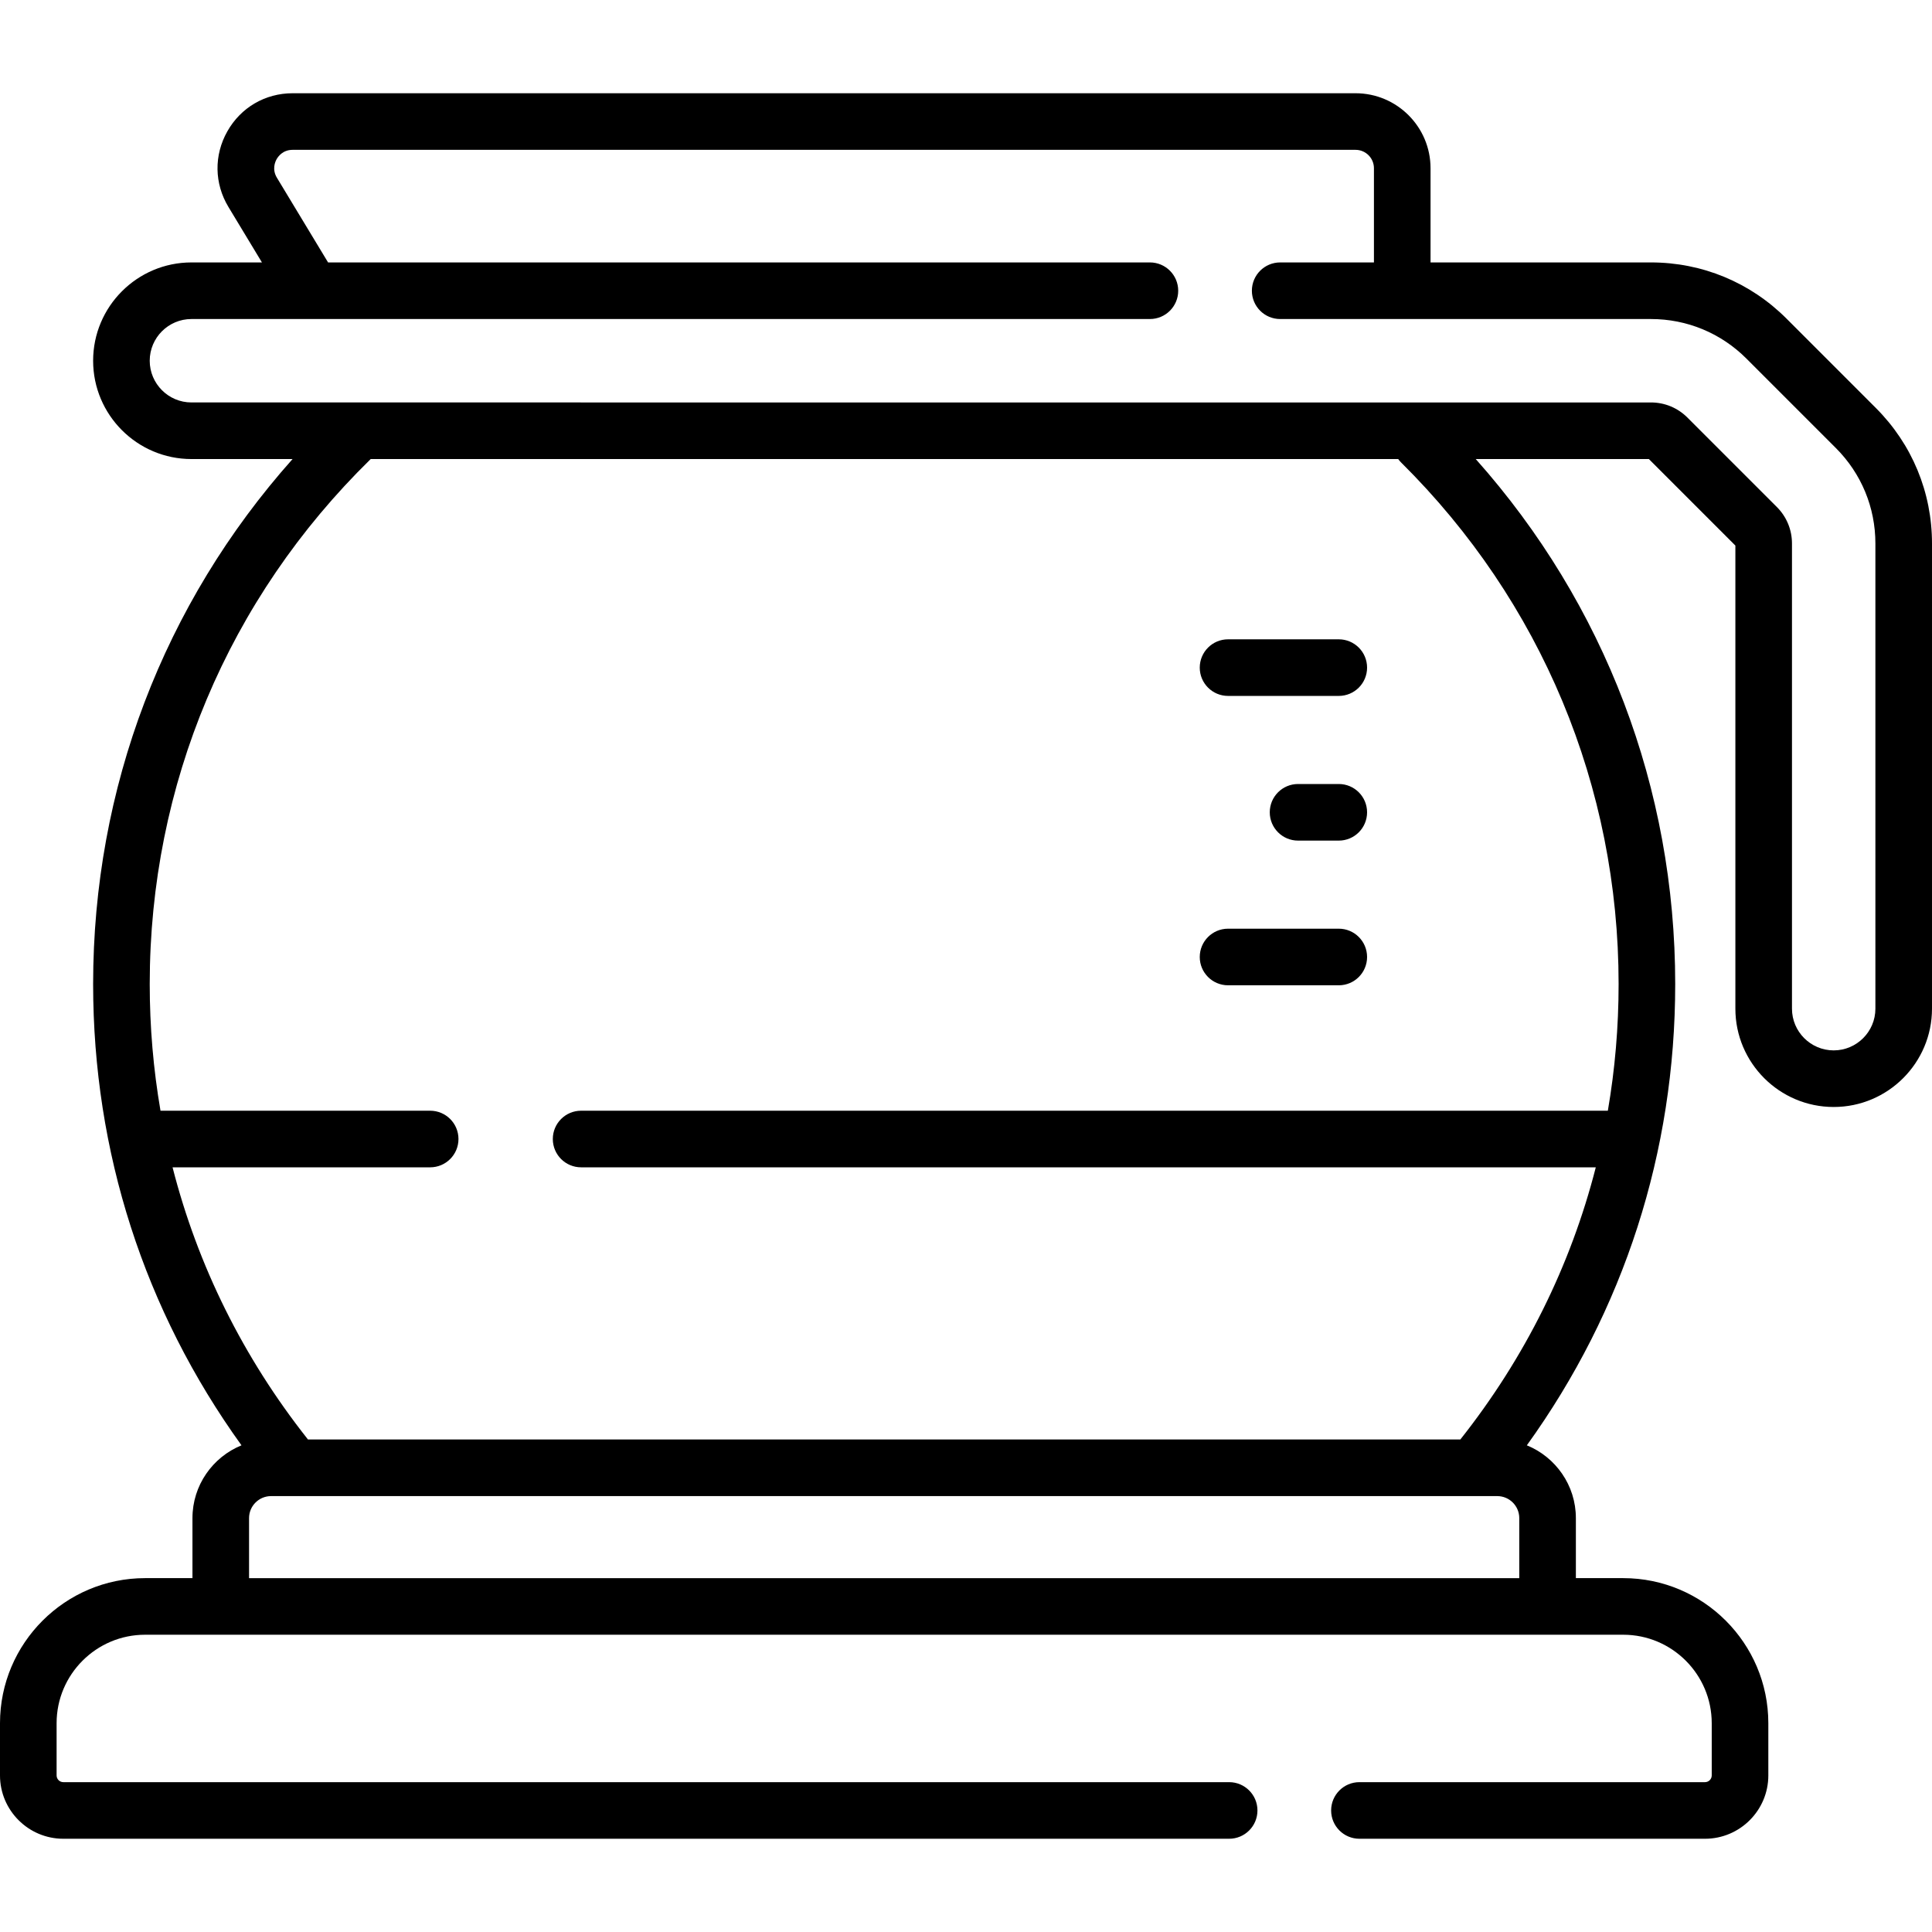 <?xml version="1.0" encoding="iso-8859-1"?>
<!-- Generator: Adobe Illustrator 19.0.0, SVG Export Plug-In . SVG Version: 6.00 Build 0)  -->
<svg xmlns="http://www.w3.org/2000/svg" xmlns:xlink="http://www.w3.org/1999/xlink" version="1.1" id="Layer_1" x="0px" y="0px" viewBox="0 0 512 512" style="enable-background:new 0 0 512 512;" xml:space="preserve" width="512" height="512">
<g id="XMLID_304_">
	<g id="XMLID_305_">
		<g id="XMLID_306_">
			<g id="XMLID_307_">
				<g id="XMLID_308_">
					<path id="XMLID_309_" d="M497.123,108.121l-23.698-23.702c-9.595-9.59-22.349-14.872-35.914-14.872h-58.403V44.579       c0-10.956-8.913-19.869-19.869-19.869H77.548c-7.265,0-13.733,3.777-17.304,10.104c-3.57,6.328-3.46,13.818,0.297,20.038       l8.877,14.694H50.733c-14.366,0-26.054,11.688-26.054,26.054c0,14.365,11.688,26.053,26.054,26.053h26.8       C43.351,160.028,24.68,208.892,24.68,260.788c0,44.446,13.564,86.503,39.316,122.236c-7.61,3.105-12.993,10.575-12.993,19.288       v15.909H38.451C17.249,418.222,0,435.471,0,456.673v13.832c0,9.255,7.53,16.785,16.785,16.785h308.953       c4.143,0,7.5-3.357,7.5-7.5s-3.357-7.5-7.5-7.5H16.785c-0.984,0-1.785-0.801-1.785-1.785v-13.832       c0-12.931,10.521-23.451,23.451-23.451h391.723c12.931,0,23.451,10.521,23.451,23.451v13.832c0,0.984-0.801,1.785-1.785,1.785       h-91.578c-4.143,0-7.5,3.357-7.5,7.5s3.357,7.5,7.5,7.5h91.578c9.255,0,16.785-7.53,16.785-16.785v-13.832       c0-21.202-17.249-38.451-38.451-38.451h-12.551v-15.909c0-8.713-5.383-16.184-12.994-19.289       c25.752-35.728,39.318-77.775,39.318-122.236c0-51.848-18.685-100.75-52.862-139.135h45.882l22.926,22.927V267.31       c0,14.365,11.688,26.053,26.053,26.053c14.366,0,26.054-11.688,26.054-26.053V144.036       C512,130.468,506.716,117.713,497.123,108.121z M66.002,418.222v-15.909c0-3.216,2.616-5.832,5.832-5.832h324.957       c3.216,0,5.832,2.616,5.832,5.832v15.909H66.002z M371.315,122.569c37.164,36.828,57.632,85.915,57.632,138.219       c0,11.384-0.964,22.596-2.852,33.563H154c-4.143,0-7.5,3.357-7.5,7.5s3.357,7.5,7.5,7.5h268.901       c-6.662,26.073-18.755,50.481-35.895,72.129H81.606c-0.037-0.049-0.068-0.1-0.106-0.148       c-17.074-21.611-29.124-45.97-35.771-71.98H114c4.143,0,7.5-3.357,7.5-7.5s-3.357-7.5-7.5-7.5H42.534       c-1.889-10.969-2.854-22.181-2.854-33.563c0-52.741,20.761-102.116,58.457-139.031c0.034-0.033,0.062-0.07,0.096-0.104h272.307       C370.772,121.973,371.025,122.282,371.315,122.569z M497,267.31c0,6.095-4.959,11.053-11.054,11.053       s-11.053-4.958-11.053-11.053V144.036c0-3.653-1.423-7.09-4.008-9.677l-23.7-23.701c-2.585-2.582-6.021-4.005-9.675-4.005       H50.733c-6.095,0-11.054-4.958-11.054-11.053s4.959-11.054,11.054-11.054h254.005c4.143,0,7.5-3.357,7.5-7.5       s-3.357-7.5-7.5-7.5H86.943l-13.562-22.45c-1.327-2.197-0.493-4.166-0.073-4.911c0.42-0.744,1.674-2.476,4.24-2.476h281.69       c2.685,0,4.869,2.185,4.869,4.869v24.968h-24.846c-4.143,0-7.5,3.357-7.5,7.5s3.357,7.5,7.5,7.5h98.249       c9.56,0,18.548,3.723,25.308,10.479l23.698,23.701c6.76,6.76,10.483,15.748,10.483,25.309V267.31z"/>
					<path id="XMLID_314_" d="M325.446,184.426h29.344c4.143,0,7.5-3.357,7.5-7.5s-3.357-7.5-7.5-7.5h-29.344       c-4.143,0-7.5,3.357-7.5,7.5S321.304,184.426,325.446,184.426z"/>
					<path id="XMLID_315_" d="M354.79,207.77H344c-4.143,0-7.5,3.357-7.5,7.5s3.357,7.5,7.5,7.5h10.79c4.143,0,7.5-3.357,7.5-7.5       S358.933,207.77,354.79,207.77z"/>
					<path id="XMLID_316_" d="M325.446,261.113h29.344c4.143,0,7.5-3.357,7.5-7.5s-3.357-7.5-7.5-7.5h-29.344       c-4.143,0-7.5,3.357-7.5,7.5S321.304,261.113,325.446,261.113z"/>
				</g>
			</g>
		</g>
	</g>
</g>















</svg>
